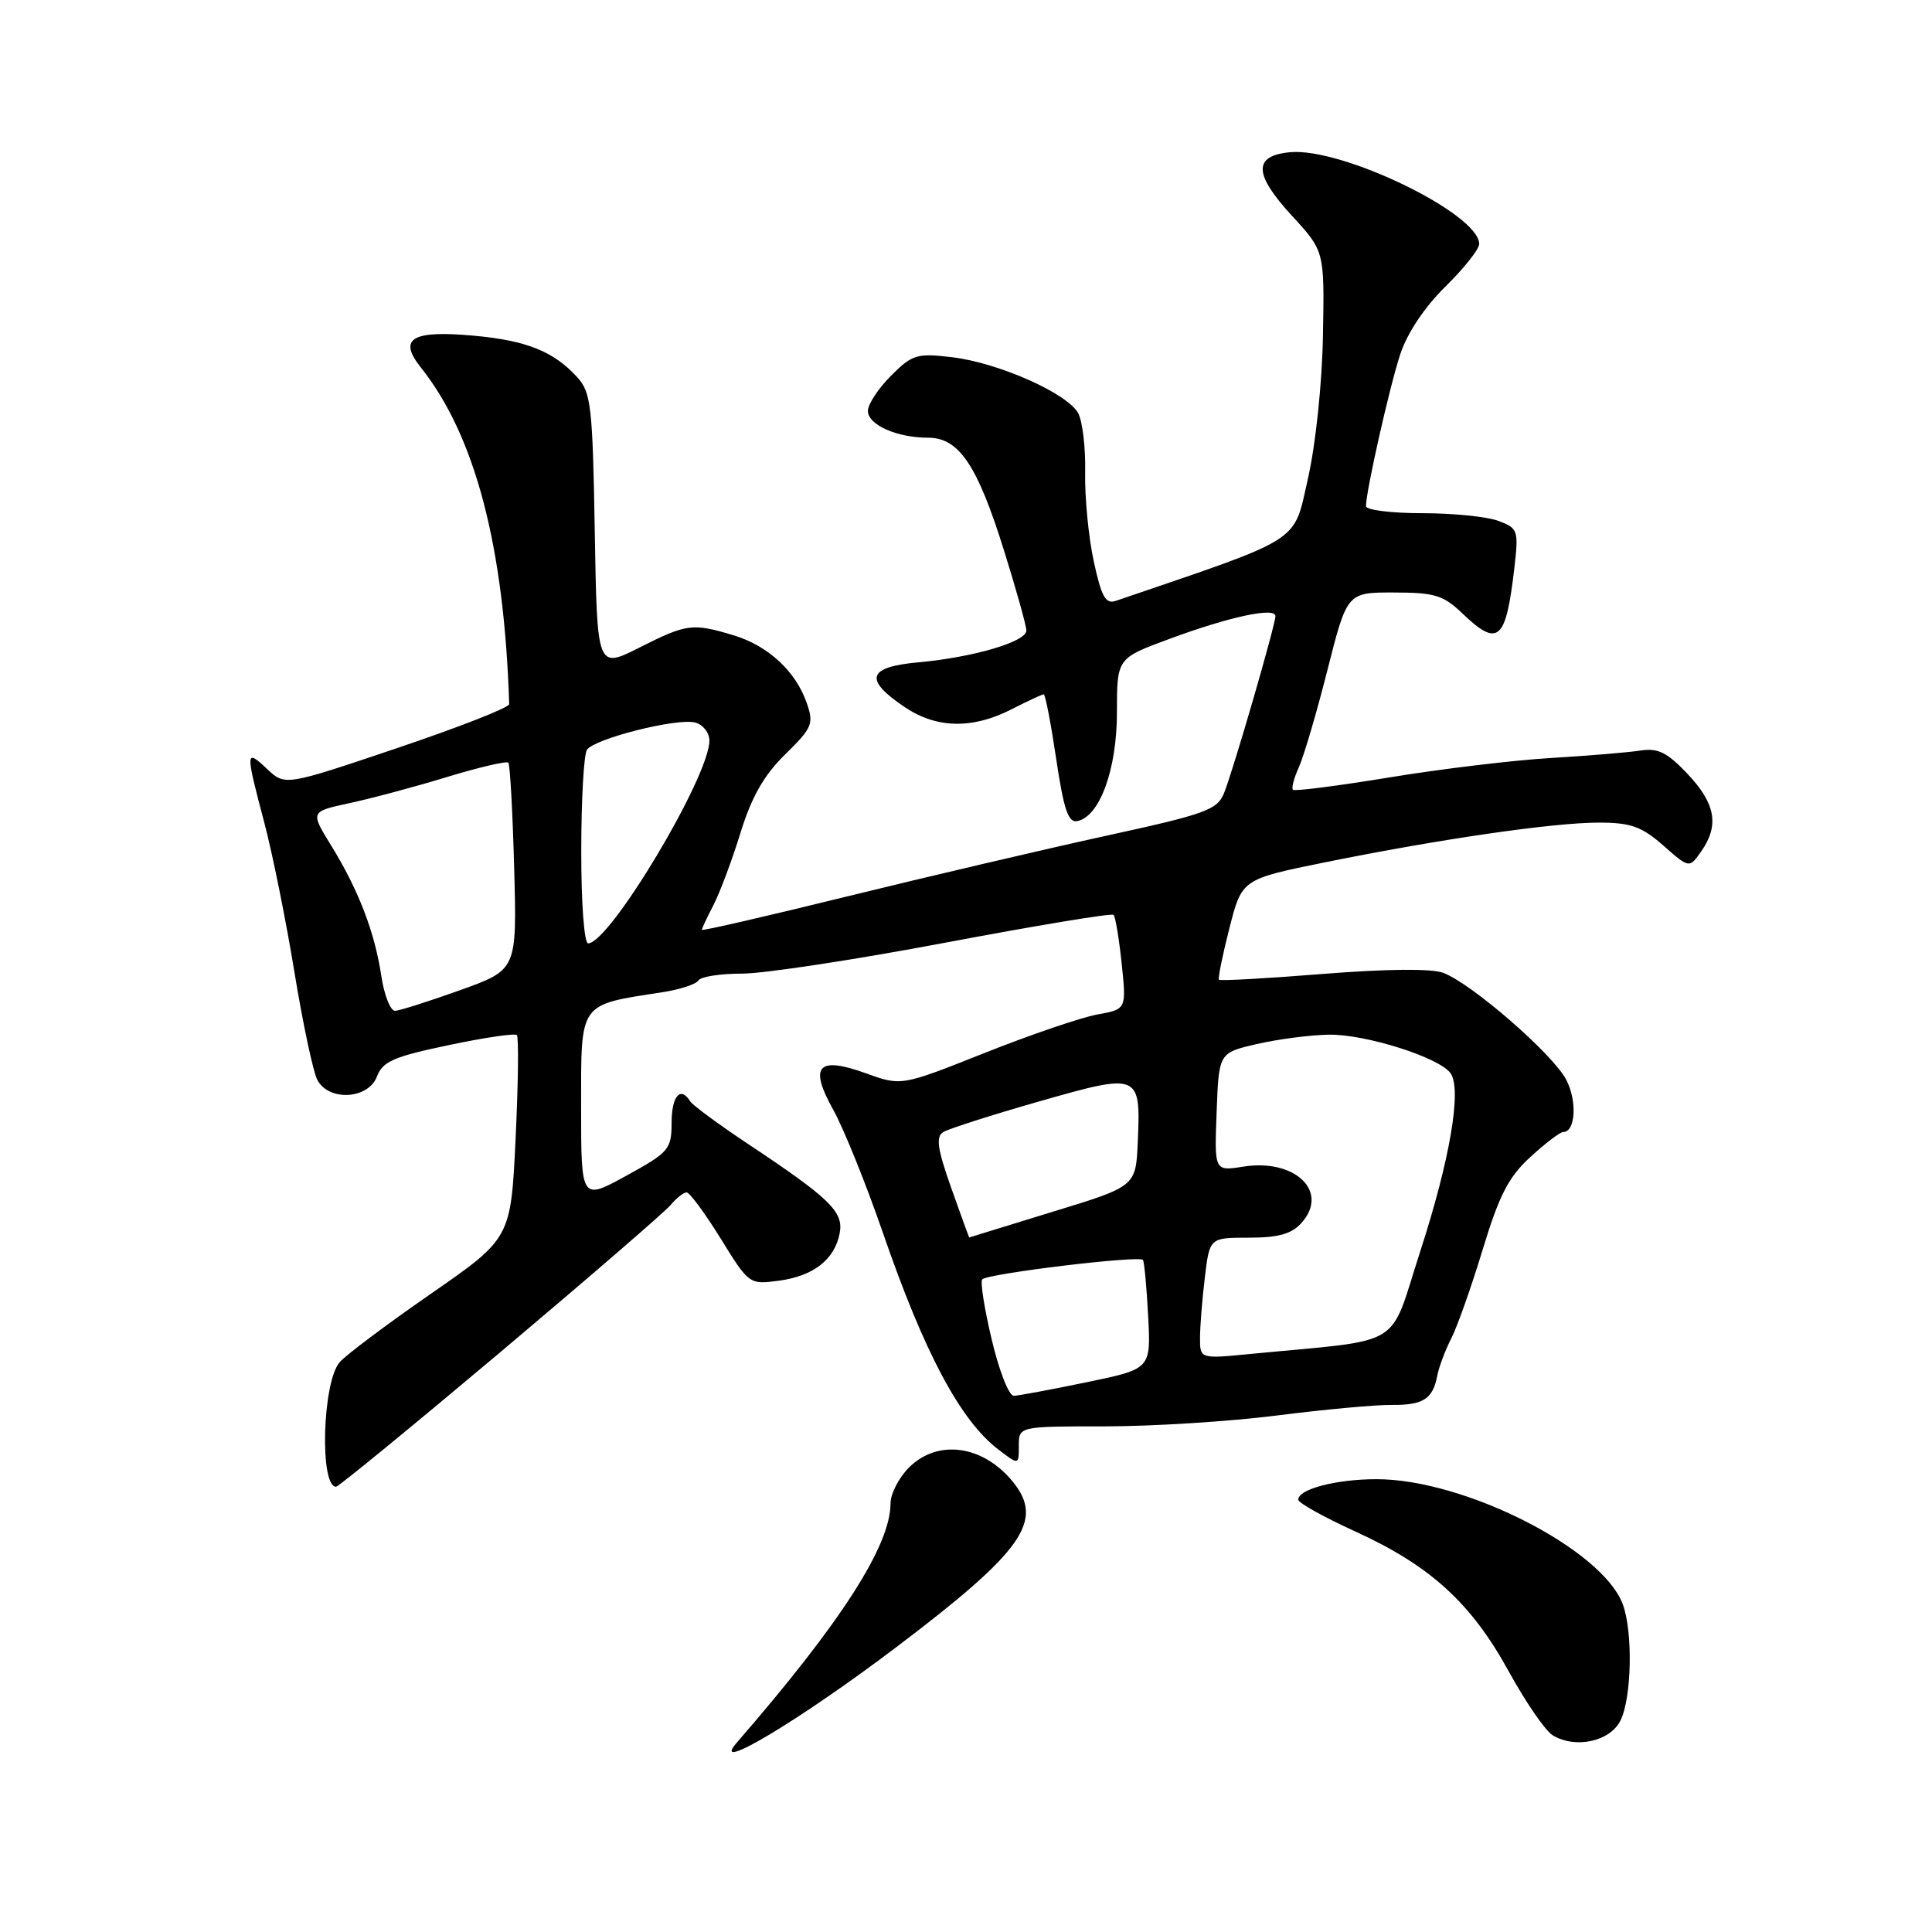 <?xml version="1.0" encoding="UTF-8" standalone="no"?>
<!DOCTYPE svg PUBLIC "-//W3C//DTD SVG 1.1//EN" "http://www.w3.org/Graphics/SVG/1.1/DTD/svg11.dtd" >
<svg xmlns="http://www.w3.org/2000/svg" xmlns:xlink="http://www.w3.org/1999/xlink" version="1.1" viewBox="0 0 256 256">
 <g >
 <path fill="currentColor"
d=" M 118.76 218.26 C 135.58 205.53 138.40 201.52 134.23 196.37 C 130.27 191.48 124.26 190.65 120.45 194.45 C 119.10 195.80 118.00 197.94 118.00 199.20 C 118.00 204.80 111.45 214.99 97.61 230.93 C 93.95 235.14 106.02 227.91 118.76 218.26 Z  M 214.71 228.00 C 216.22 225.00 216.39 216.16 215.01 212.53 C 212.24 205.23 194.03 196.00 182.41 196.00 C 177.03 196.00 171.97 197.33 172.03 198.73 C 172.05 199.15 175.46 201.05 179.61 202.94 C 189.53 207.47 194.94 212.40 199.91 221.46 C 202.16 225.55 204.78 229.37 205.75 229.94 C 208.77 231.75 213.32 230.76 214.71 228.00 Z  M 66.31 179.16 C 77.96 169.34 88.12 160.57 88.87 159.66 C 89.63 158.75 90.58 158.00 90.98 158.00 C 91.38 158.00 93.41 160.75 95.49 164.11 C 99.24 170.19 99.29 170.22 103.21 169.70 C 107.79 169.08 110.60 166.90 111.26 163.42 C 111.81 160.57 110.01 158.82 99.09 151.56 C 95.21 148.98 91.78 146.45 91.46 145.94 C 90.18 143.86 89.00 145.21 88.99 148.75 C 88.98 152.30 88.65 152.68 82.99 155.79 C 77.00 159.08 77.00 159.08 77.00 146.62 C 77.00 132.68 76.63 133.20 87.74 131.48 C 90.08 131.12 92.24 130.42 92.55 129.91 C 92.86 129.41 95.45 129.01 98.31 129.01 C 101.16 129.02 113.31 127.17 125.31 124.90 C 137.30 122.64 147.31 120.98 147.55 121.22 C 147.80 121.46 148.28 124.38 148.63 127.70 C 149.26 133.73 149.26 133.73 145.38 134.43 C 143.25 134.82 136.53 137.11 130.47 139.52 C 119.43 143.91 119.43 143.91 114.75 142.22 C 108.33 139.91 107.16 141.24 110.44 147.11 C 111.80 149.56 114.76 156.89 117.01 163.41 C 122.47 179.24 127.23 188.18 132.25 192.04 C 135.00 194.15 135.00 194.15 135.00 191.57 C 135.00 189.00 135.00 189.00 146.45 189.00 C 152.75 189.00 162.98 188.35 169.20 187.56 C 175.41 186.77 182.23 186.14 184.35 186.16 C 188.58 186.20 189.85 185.40 190.45 182.27 C 190.67 181.13 191.50 178.91 192.30 177.35 C 193.10 175.78 194.98 170.47 196.47 165.55 C 198.65 158.37 199.90 155.94 202.79 153.30 C 204.77 151.48 206.72 150.00 207.13 150.00 C 208.76 150.00 209.01 145.92 207.54 143.08 C 205.79 139.70 195.04 130.35 191.25 128.91 C 189.71 128.32 183.78 128.38 175.30 129.05 C 167.87 129.65 161.67 129.99 161.52 129.82 C 161.36 129.64 161.99 126.58 162.90 123.00 C 164.56 116.50 164.56 116.50 175.53 114.27 C 190.73 111.19 205.80 109.00 211.84 109.00 C 216.08 109.00 217.51 109.51 220.39 112.03 C 223.84 115.07 223.84 115.07 225.42 112.81 C 227.83 109.37 227.33 106.49 223.63 102.57 C 220.92 99.70 219.70 99.09 217.38 99.45 C 215.80 99.70 210.45 100.14 205.50 100.44 C 200.55 100.73 190.92 101.89 184.11 103.01 C 177.29 104.13 171.53 104.87 171.32 104.65 C 171.10 104.44 171.46 103.09 172.10 101.67 C 172.75 100.25 174.46 94.45 175.89 88.79 C 178.50 78.50 178.50 78.50 184.69 78.51 C 190.08 78.51 191.26 78.87 193.75 81.26 C 198.50 85.81 199.52 84.95 200.64 75.44 C 201.24 70.26 201.16 70.01 198.57 69.03 C 197.08 68.46 192.52 68.00 188.43 68.00 C 184.35 68.00 181.00 67.58 181.00 67.07 C 181.00 65.09 184.11 51.29 185.54 46.94 C 186.46 44.14 188.76 40.69 191.52 37.98 C 193.98 35.56 196.00 33.02 196.00 32.33 C 196.00 28.33 177.83 19.52 170.93 20.17 C 166.03 20.64 166.11 23.07 171.19 28.59 C 175.50 33.27 175.50 33.27 175.30 44.39 C 175.19 50.76 174.34 58.89 173.30 63.45 C 171.35 72.05 172.87 71.09 147.84 79.62 C 146.50 80.08 145.94 79.07 144.92 74.34 C 144.23 71.13 143.72 65.85 143.79 62.60 C 143.86 59.36 143.44 55.83 142.87 54.76 C 141.46 52.13 132.30 48.06 126.13 47.33 C 121.49 46.78 120.88 46.97 118.06 49.79 C 116.38 51.47 115.00 53.57 115.00 54.45 C 115.00 56.29 118.84 58.00 122.99 58.00 C 127.06 58.00 129.49 61.60 133.01 72.86 C 134.66 78.12 136.00 82.93 136.00 83.55 C 136.00 85.03 128.99 87.10 121.70 87.76 C 114.92 88.38 114.42 90.02 119.90 93.71 C 124.09 96.53 128.85 96.63 134.00 94.00 C 136.16 92.90 138.09 92.00 138.30 92.00 C 138.51 92.00 139.25 95.85 139.95 100.55 C 140.95 107.26 141.55 109.04 142.74 108.80 C 145.72 108.21 148.00 101.96 148.00 94.38 C 148.00 87.23 148.00 87.23 154.87 84.69 C 162.84 81.73 169.00 80.40 169.00 81.64 C 169.00 82.79 163.48 101.83 162.22 105.02 C 161.31 107.32 159.92 107.83 146.36 110.79 C 138.19 112.58 122.84 116.18 112.25 118.78 C 101.66 121.39 93.00 123.38 93.00 123.21 C 93.00 123.04 93.69 121.56 94.54 119.92 C 95.39 118.28 97.00 113.97 98.12 110.35 C 99.59 105.59 101.22 102.72 104.05 99.95 C 107.64 96.43 107.86 95.90 106.89 93.13 C 105.43 88.93 101.75 85.54 97.17 84.17 C 91.74 82.54 91.00 82.64 84.70 85.82 C 79.12 88.63 79.12 88.63 78.81 70.42 C 78.53 53.86 78.32 52.00 76.50 50.00 C 73.41 46.59 69.82 45.13 62.88 44.49 C 54.57 43.72 52.69 44.84 55.77 48.70 C 62.96 57.73 66.81 72.41 67.47 93.30 C 67.49 93.75 60.81 96.36 52.64 99.12 C 37.77 104.14 37.77 104.14 35.39 101.89 C 32.51 99.19 32.50 99.47 35.02 109.00 C 36.11 113.12 37.91 122.06 39.02 128.85 C 40.13 135.64 41.50 142.06 42.05 143.10 C 43.59 145.97 48.80 145.66 49.95 142.64 C 50.70 140.65 52.17 140.01 59.43 138.49 C 64.15 137.49 68.23 136.89 68.49 137.15 C 68.74 137.41 68.67 143.58 68.32 150.86 C 67.69 164.09 67.69 164.09 57.01 171.49 C 51.14 175.56 45.72 179.63 44.98 180.53 C 42.71 183.26 42.34 197.00 44.53 197.00 C 44.85 197.00 54.65 188.97 66.31 179.16 Z  M 131.41 177.51 C 130.43 173.40 129.87 169.80 130.15 169.52 C 130.92 168.74 151.08 166.32 151.45 166.95 C 151.63 167.25 151.94 170.63 152.14 174.45 C 152.50 181.39 152.50 181.39 144.00 183.15 C 139.32 184.12 134.98 184.93 134.34 184.95 C 133.69 184.98 132.38 181.63 131.41 177.51 Z  M 159.01 177.28 C 159.01 175.75 159.30 172.14 159.65 169.25 C 160.28 164.00 160.28 164.00 165.48 164.00 C 169.35 164.00 171.14 163.51 172.43 162.07 C 176.20 157.91 171.63 153.48 164.71 154.59 C 160.91 155.19 160.91 155.19 161.21 147.35 C 161.50 139.51 161.50 139.51 166.50 138.35 C 169.25 137.71 173.53 137.15 176.01 137.10 C 180.86 136.99 190.80 140.14 192.22 142.23 C 193.71 144.40 192.12 153.70 188.18 165.84 C 183.95 178.89 186.41 177.40 165.75 179.40 C 159.00 180.06 159.00 180.06 159.01 177.28 Z  M 126.04 157.40 C 124.19 152.16 123.98 150.63 125.00 150.00 C 125.72 149.56 131.45 147.73 137.74 145.93 C 151.02 142.14 151.16 142.20 150.76 151.35 C 150.50 157.20 150.50 157.20 139.50 160.56 C 133.45 162.42 128.47 163.95 128.43 163.97 C 128.40 163.98 127.32 161.03 126.04 157.40 Z  M 50.52 129.29 C 49.65 123.50 47.50 117.91 43.87 112.02 C 41.11 107.54 41.11 107.54 46.31 106.42 C 49.16 105.81 54.98 104.26 59.22 102.96 C 63.47 101.67 67.13 100.81 67.36 101.06 C 67.58 101.30 67.93 107.58 68.13 115.00 C 68.50 128.50 68.50 128.50 61.00 131.19 C 56.88 132.67 52.99 133.90 52.36 133.94 C 51.74 133.97 50.91 131.88 50.52 129.29 Z  M 77.02 112.75 C 77.02 106.01 77.36 99.99 77.77 99.36 C 78.73 97.88 89.69 95.11 92.12 95.74 C 93.15 96.01 94.00 97.09 94.00 98.14 C 94.00 102.90 80.78 125.00 77.93 125.00 C 77.41 125.00 77.01 119.67 77.02 112.75 Z "/>
</g>
</svg>